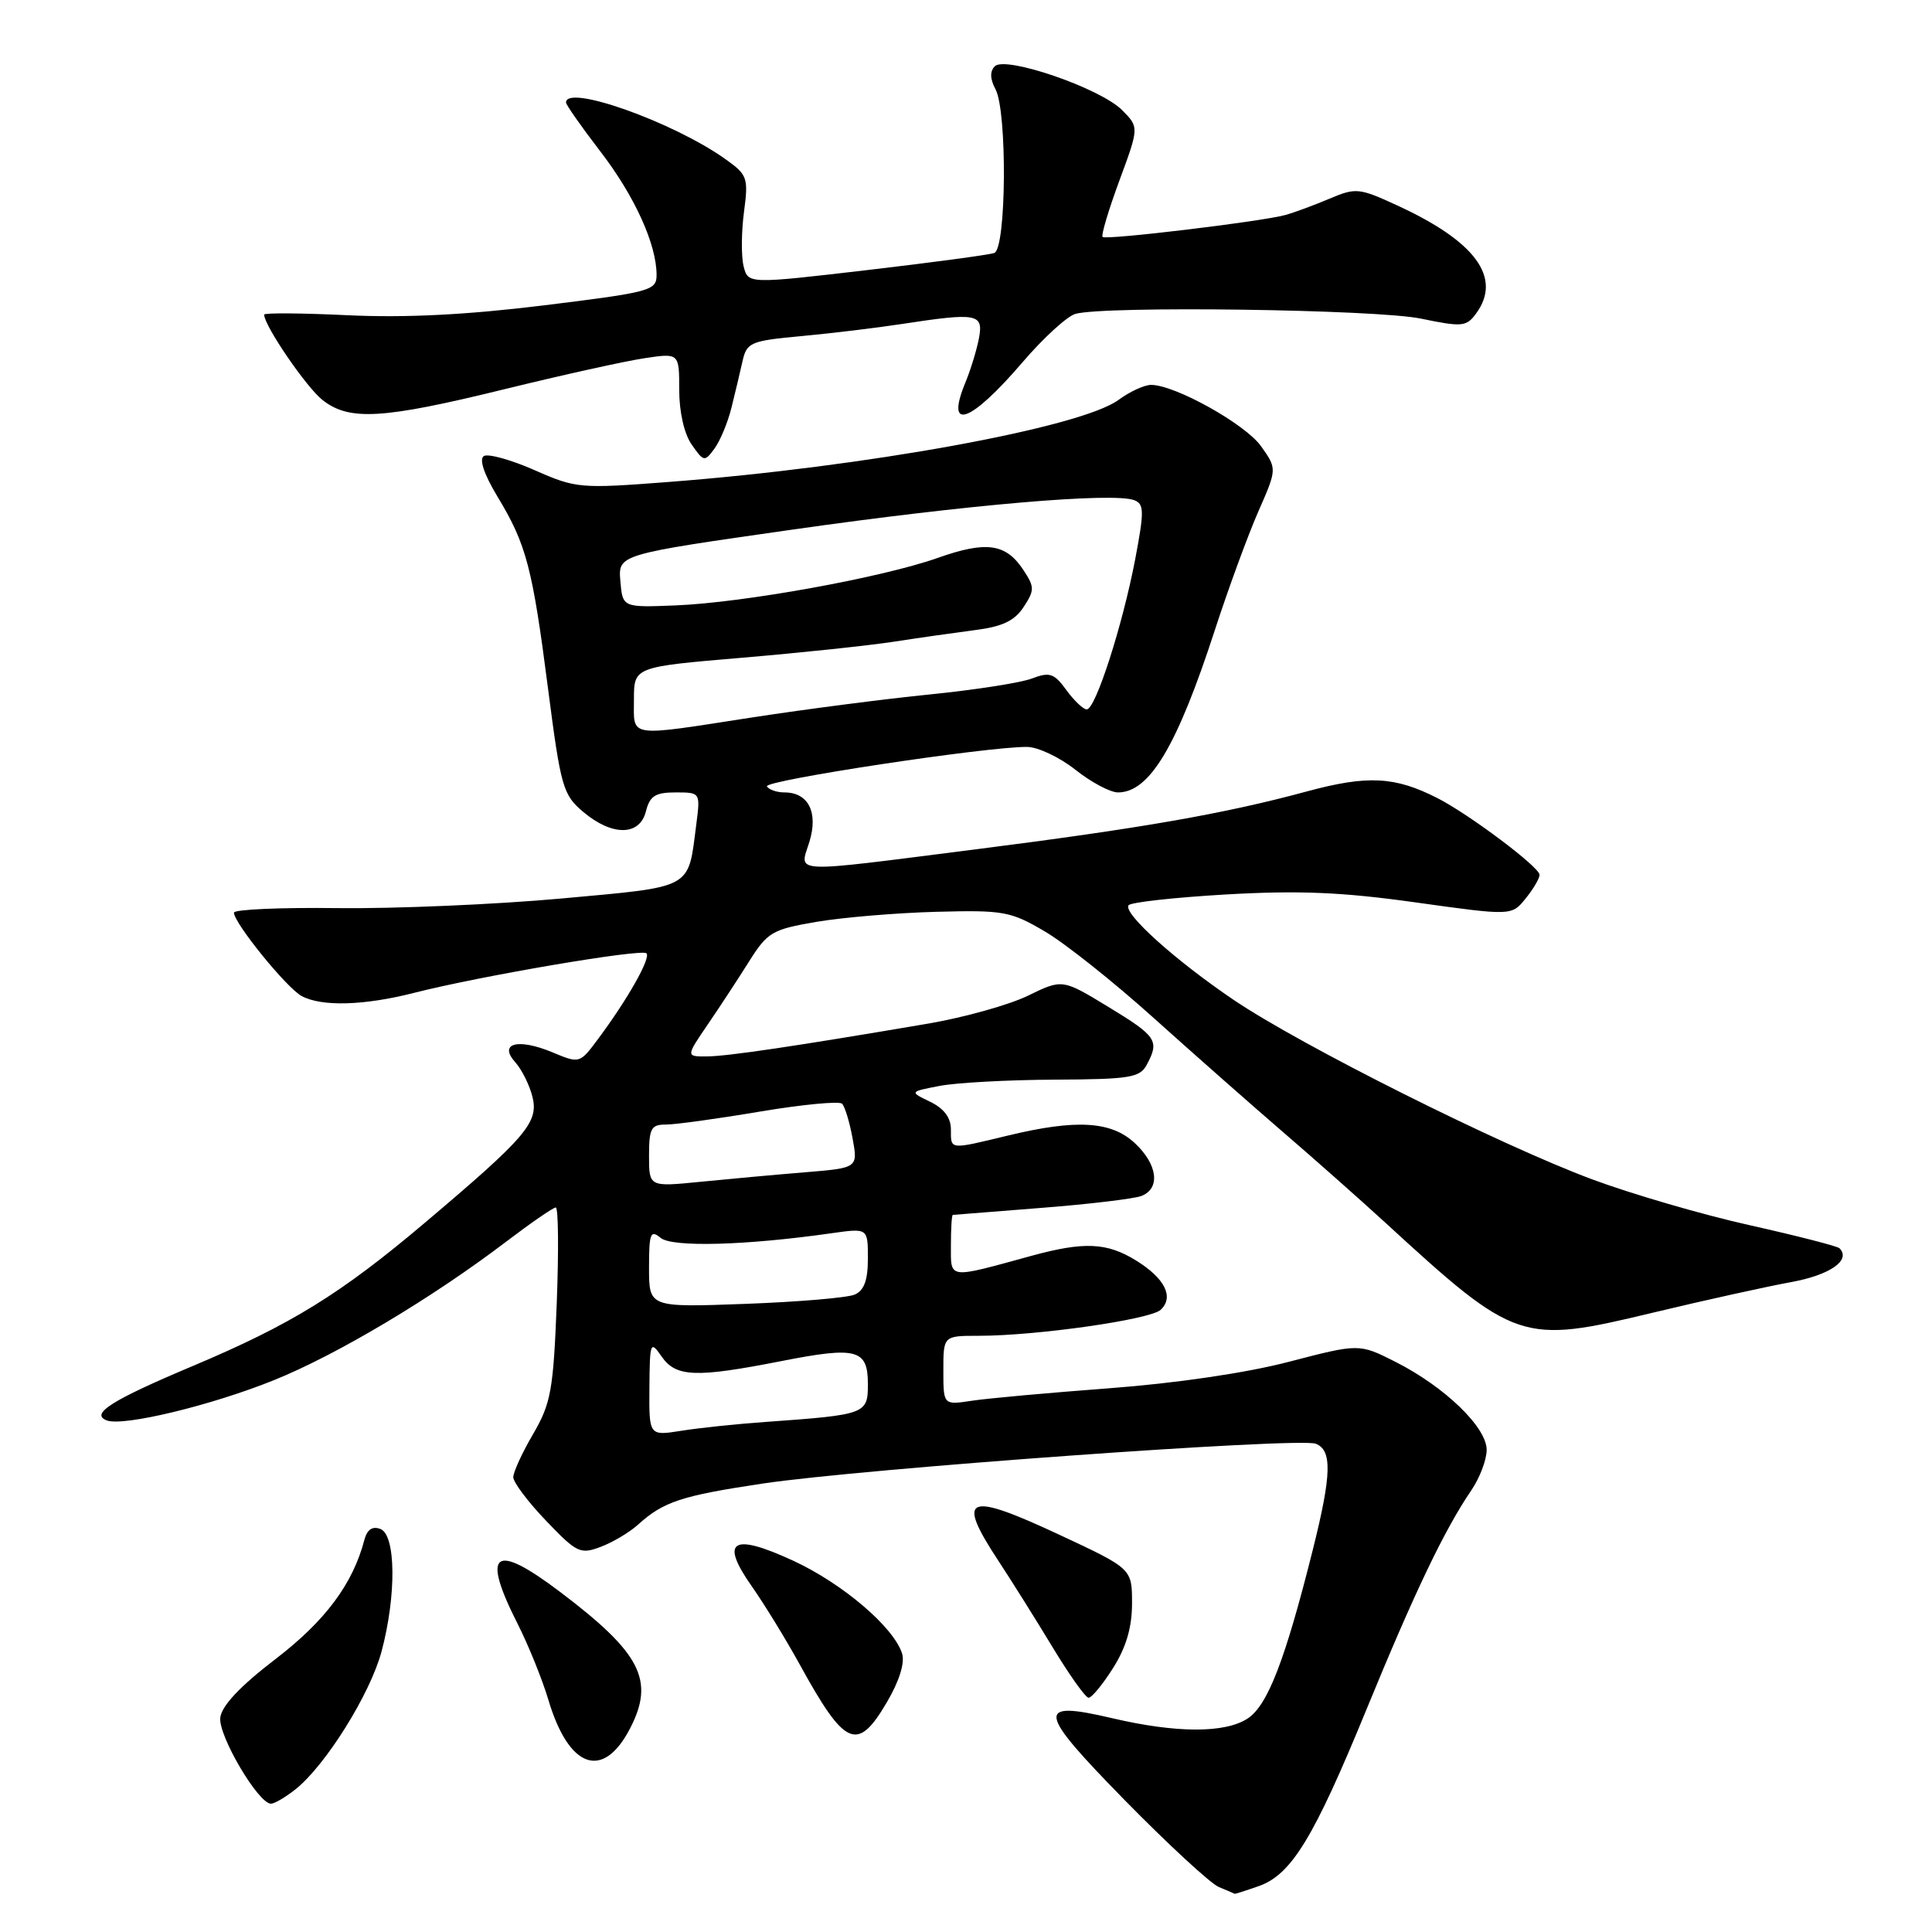 <?xml version="1.0" encoding="UTF-8" standalone="no"?>
<!DOCTYPE svg PUBLIC "-//W3C//DTD SVG 1.1//EN" "http://www.w3.org/Graphics/SVG/1.1/DTD/svg11.dtd" >
<svg xmlns="http://www.w3.org/2000/svg" xmlns:xlink="http://www.w3.org/1999/xlink" version="1.1" viewBox="0 0 256 256">
 <g >
 <path fill="currentColor"
d=" M 166.76 249.93 C 171.11 248.42 174.06 243.59 181.07 226.50 C 187.43 210.99 191.41 202.68 194.94 197.50 C 196.07 195.85 196.99 193.43 196.99 192.12 C 197.00 189.13 191.45 183.77 184.94 180.47 C 180.10 178.02 180.10 178.02 170.80 180.44 C 165.16 181.92 155.80 183.29 147.00 183.95 C 139.03 184.55 130.81 185.29 128.75 185.61 C 125.00 186.18 125.00 186.18 125.00 181.59 C 125.00 177.00 125.00 177.00 129.68 177.00 C 137.35 177.00 152.40 174.85 153.79 173.56 C 155.60 171.87 154.36 169.39 150.53 167.02 C 146.67 164.63 143.63 164.50 136.65 166.41 C 125.49 169.47 126.00 169.54 126.00 165.02 C 126.00 162.81 126.11 160.99 126.25 160.98 C 126.39 160.96 131.68 160.55 138.00 160.05 C 144.32 159.56 150.29 158.84 151.25 158.47 C 153.80 157.47 153.39 154.27 150.35 151.45 C 147.22 148.55 142.60 148.28 133.50 150.48 C 125.74 152.35 126.00 152.38 126.00 149.66 C 126.00 148.10 125.09 146.88 123.25 145.99 C 120.50 144.66 120.50 144.66 124.50 143.89 C 126.70 143.46 133.55 143.09 139.71 143.06 C 149.75 143.01 151.04 142.80 151.96 141.07 C 153.66 137.90 153.27 137.31 146.88 133.43 C 140.77 129.71 140.77 129.71 136.20 131.94 C 133.68 133.16 127.77 134.81 123.06 135.62 C 105.33 138.64 96.41 139.96 93.69 139.98 C 90.88 140.00 90.88 140.00 93.78 135.75 C 95.38 133.41 97.85 129.64 99.28 127.36 C 101.70 123.52 102.32 123.15 108.19 122.15 C 111.66 121.56 118.79 120.96 124.04 120.82 C 132.95 120.58 133.90 120.75 138.41 123.40 C 141.07 124.95 147.58 130.12 152.87 134.89 C 158.17 139.65 165.88 146.45 170.00 150.00 C 174.12 153.54 180.21 158.94 183.52 161.97 C 200.87 177.89 201.57 178.13 219.00 173.94 C 225.88 172.29 234.12 170.47 237.31 169.89 C 242.49 168.95 245.31 166.98 243.74 165.40 C 243.46 165.12 238.11 163.75 231.86 162.35 C 225.61 160.96 216.22 158.22 211.00 156.28 C 198.74 151.72 172.37 138.52 163.45 132.48 C 155.74 127.26 148.84 121.06 149.53 119.96 C 149.77 119.56 155.59 118.92 162.45 118.52 C 172.11 117.97 177.80 118.20 187.62 119.58 C 200.30 121.35 200.30 121.35 202.15 119.06 C 203.17 117.81 204.00 116.39 204.00 115.92 C 204.00 114.90 194.75 107.95 190.50 105.77 C 184.84 102.88 181.22 102.69 173.16 104.87 C 162.23 107.83 151.24 109.75 129.22 112.55 C 104.26 115.72 105.94 115.80 107.25 111.54 C 108.45 107.63 107.11 105.00 103.94 105.00 C 102.94 105.00 101.89 104.64 101.62 104.20 C 101.14 103.42 130.83 98.92 136.11 98.97 C 137.55 98.99 140.42 100.35 142.50 102.00 C 144.58 103.65 147.11 105.00 148.14 105.00 C 152.32 105.00 155.97 98.88 160.97 83.50 C 162.76 78.00 165.35 70.94 166.72 67.81 C 169.22 62.12 169.22 62.12 167.09 59.12 C 165.00 56.19 155.70 51.00 152.52 51.00 C 151.64 51.00 149.70 51.89 148.21 52.99 C 143.19 56.67 114.64 61.87 88.50 63.87 C 76.87 64.76 76.32 64.72 70.82 62.29 C 67.70 60.92 64.68 60.08 64.11 60.43 C 63.46 60.84 64.14 62.85 65.91 65.79 C 69.75 72.13 70.55 75.18 72.63 91.34 C 74.31 104.33 74.60 105.32 77.29 107.59 C 81.13 110.82 84.77 110.78 85.59 107.50 C 86.10 105.47 86.83 105.00 89.51 105.00 C 92.81 105.00 92.81 105.00 92.26 109.25 C 91.14 117.92 92.02 117.44 74.35 119.06 C 65.63 119.85 52.31 120.42 44.75 120.33 C 37.19 120.23 31.00 120.51 31.00 120.93 C 31.00 122.31 38.00 130.93 39.97 131.98 C 42.63 133.41 48.23 133.25 54.86 131.56 C 63.63 129.32 85.02 125.68 85.66 126.32 C 86.27 126.93 83.15 132.44 79.21 137.72 C 76.82 140.93 76.79 140.94 73.21 139.44 C 68.62 137.53 66.00 138.23 68.29 140.77 C 69.14 141.72 70.16 143.77 70.55 145.32 C 71.40 148.72 69.75 150.65 56.31 162.01 C 45.14 171.46 38.56 175.52 25.50 181.02 C 14.77 185.54 11.88 187.37 14.17 188.22 C 16.37 189.03 28.00 186.23 36.32 182.87 C 44.65 179.51 57.23 172.01 67.04 164.55 C 70.33 162.05 73.30 160.00 73.64 160.00 C 73.99 160.00 74.04 165.74 73.77 172.75 C 73.32 184.20 73.00 185.96 70.65 190.00 C 69.20 192.47 68.02 195.05 68.01 195.73 C 68.01 196.41 69.96 199.01 72.36 201.51 C 76.43 205.77 76.90 205.99 79.61 204.96 C 81.20 204.36 83.40 203.05 84.50 202.06 C 87.91 198.97 90.26 198.20 101.05 196.58 C 114.21 194.61 172.10 190.44 174.33 191.30 C 176.54 192.14 176.45 195.38 173.96 205.33 C 170.29 219.97 167.98 225.97 165.32 227.71 C 162.32 229.68 155.86 229.66 147.37 227.67 C 137.17 225.28 137.37 226.63 149.04 238.54 C 154.79 244.40 160.40 249.58 161.50 250.04 C 162.60 250.50 163.55 250.90 163.60 250.94 C 163.66 250.97 165.08 250.52 166.76 249.93 Z  M 39.12 237.12 C 43.10 233.99 49.06 224.46 50.56 218.82 C 52.54 211.40 52.46 203.39 50.41 202.60 C 49.34 202.19 48.64 202.67 48.28 204.05 C 46.75 209.89 43.09 214.79 36.50 219.84 C 31.86 223.39 29.39 226.00 29.19 227.58 C 28.88 229.92 34.22 239.00 35.91 239.00 C 36.36 239.00 37.80 238.16 39.12 237.12 Z  M 83.49 229.02 C 86.78 222.66 84.94 219.05 74.26 210.97 C 65.43 204.28 63.72 205.57 68.61 215.21 C 70.04 218.04 71.86 222.55 72.66 225.23 C 75.37 234.35 79.91 235.94 83.49 229.02 Z  M 117.53 225.53 C 119.17 222.74 119.92 220.32 119.53 219.10 C 118.42 215.60 111.65 209.83 105.12 206.81 C 97.01 203.06 95.33 204.11 99.64 210.23 C 101.29 212.58 104.12 217.20 105.94 220.50 C 111.99 231.52 113.61 232.22 117.53 225.53 Z  M 147.49 221.02 C 149.23 218.26 150.00 215.63 150.00 212.45 C 150.00 207.86 150.00 207.86 140.45 203.40 C 128.07 197.61 126.63 198.20 132.25 206.75 C 134.04 209.47 137.30 214.67 139.50 218.31 C 141.70 221.95 143.83 224.94 144.24 224.96 C 144.64 224.98 146.11 223.21 147.49 221.02 Z  M 96.92 54.03 C 97.40 52.09 98.07 49.31 98.39 47.85 C 98.95 45.37 99.44 45.16 106.24 44.53 C 110.23 44.16 116.20 43.44 119.50 42.93 C 129.45 41.41 130.31 41.56 129.73 44.75 C 129.45 46.26 128.64 48.95 127.91 50.71 C 125.21 57.27 128.59 56.06 135.50 47.99 C 138.25 44.78 141.40 41.90 142.50 41.59 C 146.38 40.50 182.35 40.99 188.29 42.22 C 193.75 43.35 194.31 43.30 195.60 41.53 C 199.05 36.81 195.54 32.00 185.16 27.23 C 180.09 24.89 179.65 24.85 176.16 26.33 C 174.15 27.18 171.51 28.16 170.31 28.49 C 167.17 29.36 146.58 31.83 146.10 31.40 C 145.88 31.20 146.88 27.84 148.32 23.94 C 150.94 16.85 150.94 16.85 148.66 14.57 C 145.77 11.68 133.23 7.37 131.82 8.78 C 131.15 9.45 131.18 10.46 131.91 11.83 C 133.48 14.77 133.35 32.94 131.75 33.52 C 131.06 33.77 123.44 34.79 114.81 35.80 C 99.12 37.63 99.12 37.63 98.53 35.27 C 98.21 33.98 98.23 30.75 98.58 28.11 C 99.18 23.55 99.05 23.17 96.13 21.09 C 89.22 16.17 75.00 11.11 75.00 13.58 C 75.00 13.89 77.04 16.80 79.53 20.04 C 84.08 25.95 87.00 32.36 87.00 36.44 C 87.00 38.50 86.20 38.72 72.08 40.46 C 61.84 41.72 53.70 42.13 46.08 41.77 C 39.99 41.48 35.00 41.44 35.00 41.69 C 35.00 43.14 40.59 51.32 42.73 53.00 C 46.29 55.80 50.67 55.54 66.81 51.58 C 74.47 49.70 82.82 47.85 85.37 47.47 C 90.00 46.77 90.00 46.77 90.00 51.66 C 90.00 54.60 90.66 57.50 91.66 58.92 C 93.25 61.20 93.37 61.22 94.68 59.43 C 95.43 58.40 96.44 55.97 96.92 54.03 Z  M 86.05 183.88 C 86.10 177.79 86.18 177.60 87.67 179.75 C 89.58 182.48 92.17 182.58 103.49 180.36 C 113.55 178.38 115.00 178.77 115.00 183.42 C 115.00 187.37 114.73 187.46 101.50 188.41 C 97.65 188.68 92.59 189.21 90.25 189.59 C 86.00 190.26 86.00 190.26 86.05 183.88 Z  M 86.00 168.00 C 86.00 163.41 86.19 162.91 87.53 164.02 C 89.06 165.30 98.86 165.03 110.25 163.40 C 115.00 162.73 115.00 162.73 115.00 166.76 C 115.00 169.64 114.50 171.00 113.25 171.54 C 112.29 171.96 105.76 172.51 98.75 172.77 C 86.00 173.24 86.00 173.24 86.00 168.00 Z  M 86.00 153.14 C 86.00 149.51 86.28 149.00 88.25 149.01 C 89.49 149.01 95.09 148.24 100.70 147.29 C 106.32 146.35 111.21 145.88 111.58 146.25 C 111.95 146.62 112.58 148.68 112.97 150.84 C 113.69 154.76 113.69 154.76 106.59 155.34 C 102.69 155.66 96.46 156.23 92.75 156.60 C 86.00 157.27 86.00 157.27 86.00 153.14 Z  M 84.00 92.69 C 84.00 88.37 84.00 88.37 98.25 87.16 C 106.09 86.50 115.20 85.53 118.50 85.02 C 121.80 84.51 126.65 83.82 129.27 83.48 C 132.82 83.03 134.45 82.25 135.63 80.44 C 137.09 78.21 137.09 77.79 135.64 75.58 C 133.31 72.01 130.72 71.64 124.27 73.92 C 116.87 76.54 98.52 79.86 89.50 80.22 C 82.50 80.50 82.50 80.50 82.20 76.98 C 81.91 73.47 81.91 73.47 104.97 70.18 C 128.09 66.88 147.50 65.21 150.30 66.28 C 151.61 66.79 151.63 67.74 150.41 74.15 C 148.73 82.92 145.16 94.00 144.00 94.00 C 143.54 94.00 142.33 92.85 141.30 91.44 C 139.68 89.21 139.09 89.01 136.75 89.90 C 135.28 90.47 129.21 91.41 123.28 92.01 C 117.35 92.60 106.79 93.97 99.82 95.04 C 82.94 97.65 84.00 97.81 84.00 92.69 Z "/>
</g>
</svg>